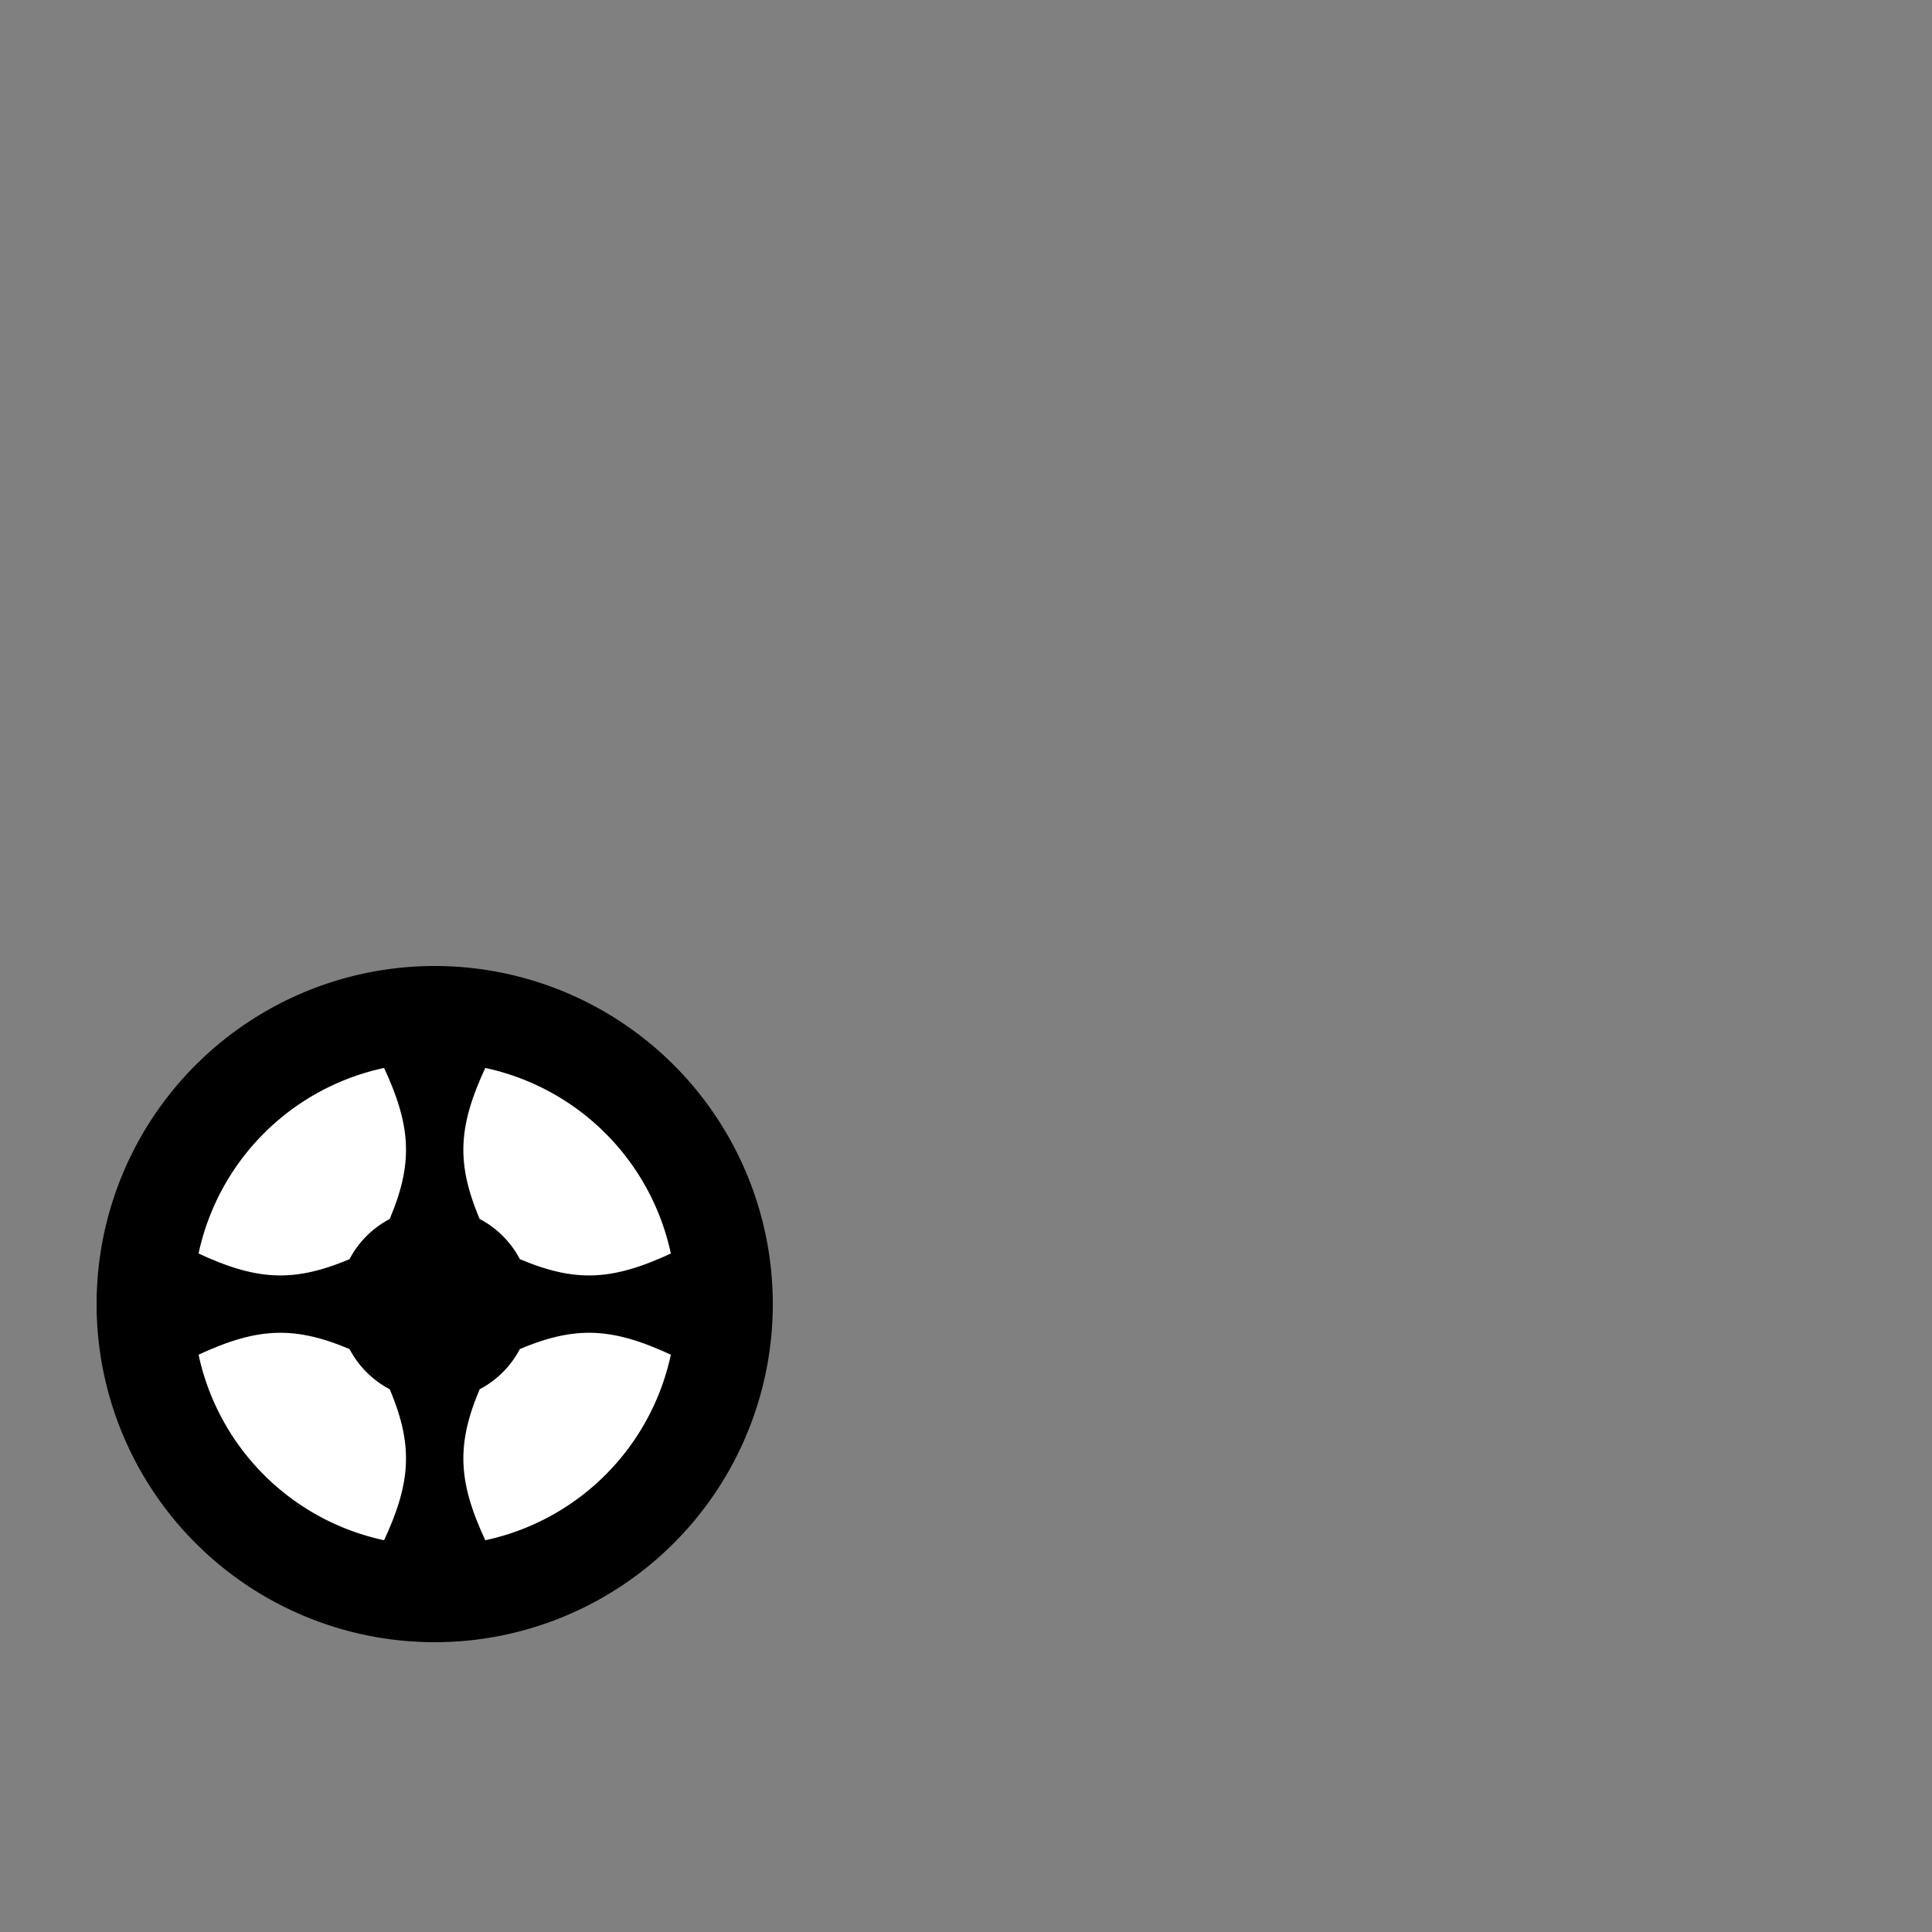 <!--?xml version="1.0" encoding="UTF-8" standalone="no"?--><!-- Created with Inkscape (http://www.inkscape.org/) --><svg xmlns:dc="http://purl.org/dc/elements/1.1/" xmlns:cc="http://creativecommons.org/ns#" xmlns:rdf="http://www.w3.org/1999/02/22-rdf-syntax-ns#" xmlns:svg="http://www.w3.org/2000/svg" xmlns="http://www.w3.org/2000/svg" xmlns:sodipodi="http://sodipodi.sourceforge.net/DTD/sodipodi-0.dtd" xmlns:inkscape="http://www.inkscape.org/namespaces/inkscape" width="100%" height="100%" viewBox="0 0 90 90" id="svg2" version="1.1" inkscape:version="0.48.4 r9939" sodipodi:docname="buckler (left).svg" class="buckler-left" data-z="1200" data-slots="left-weapon" data-tags="weapon+fantasy+left">
  <rect x="0" y="0" width="90" height="90" fill="#808080" stroke="none"/>
  <defs id="defs4"/>
  <sodipodi:namedview id="base" pagecolor="#ffffff" bordercolor="#666666" borderopacity="1.0" inkscape:pageopacity="0.0" inkscape:pageshadow="2" inkscape:zoom="7.9824051" inkscape:cx="57.241894" inkscape:cy="40.299655" inkscape:document-units="in" inkscape:current-layer="svg2" showgrid="false" units="in" inkscape:window-width="1920" inkscape:window-height="1017" inkscape:window-x="-8" inkscape:window-y="-8" inkscape:window-maximized="1">
    <inkscape:grid type="xygrid" id="grid2994" empspacing="5" visible="true" enabled="true" snapvisiblegridlinesonly="true" units="in" spacingx="0.014in" spacingy="0.014in"/>
  </sodipodi:namedview>
  <g inkscape:label="Body" inkscape:groupmode="layer" id="layer1" class="body" transform="translate(0,-962.36)" style="display:inline">
    <path sodipodi:type="arc" style="fill:#ffffff;fill-opacity:1;stroke:#000000;stroke-width:4.5;stroke-miterlimit:4;stroke-opacity:1;stroke-dasharray:none" id="path4963-3" sodipodi:cx="382.5" sodipodi:cy="-67.5" sodipodi:rx="13.5" sodipodi:ry="13.5" d="m 396,-67.5 a 13.5,13.5 0 1 1 -27,0 13.5,13.5 0 1 1 27,0 z" transform="translate(-362.25,1090.61)"/>
  </g>
  <g inkscape:groupmode="layer" id="layer2" inkscape:label="blazon" class="blazon">
    <path style="fill:#000000;fill-opacity:1;stroke:none;display:inline" d="m 17.562,49.063 c 1.575,3.15 1.775,4.913 0.594,7.719 -0.803,0.424 -1.451,1.072 -1.875,1.875 -2.805,1.181 -4.569,0.981 -7.719,-0.594 l 0,5.375 c 3.15,-1.575 4.913,-1.775 7.719,-0.594 0.424,0.803 1.072,1.451 1.875,1.875 1.181,2.805 0.981,4.569 -0.594,7.719 l 5.375,0 c -1.575,-3.15 -1.775,-4.913 -0.594,-7.719 0.803,-0.424 1.451,-1.072 1.875,-1.875 2.805,-1.181 4.569,-0.981 7.719,0.594 l 0,-5.375 c -3.15,1.575 -4.913,1.775 -7.719,0.594 -0.424,-0.803 -1.072,-1.451 -1.875,-1.875 -1.181,-2.805 -0.981,-4.569 0.594,-7.719 l -5.375,0 z" id="path4967-3" inkscape:connector-curvature="0"/>
  </g>
</svg>
